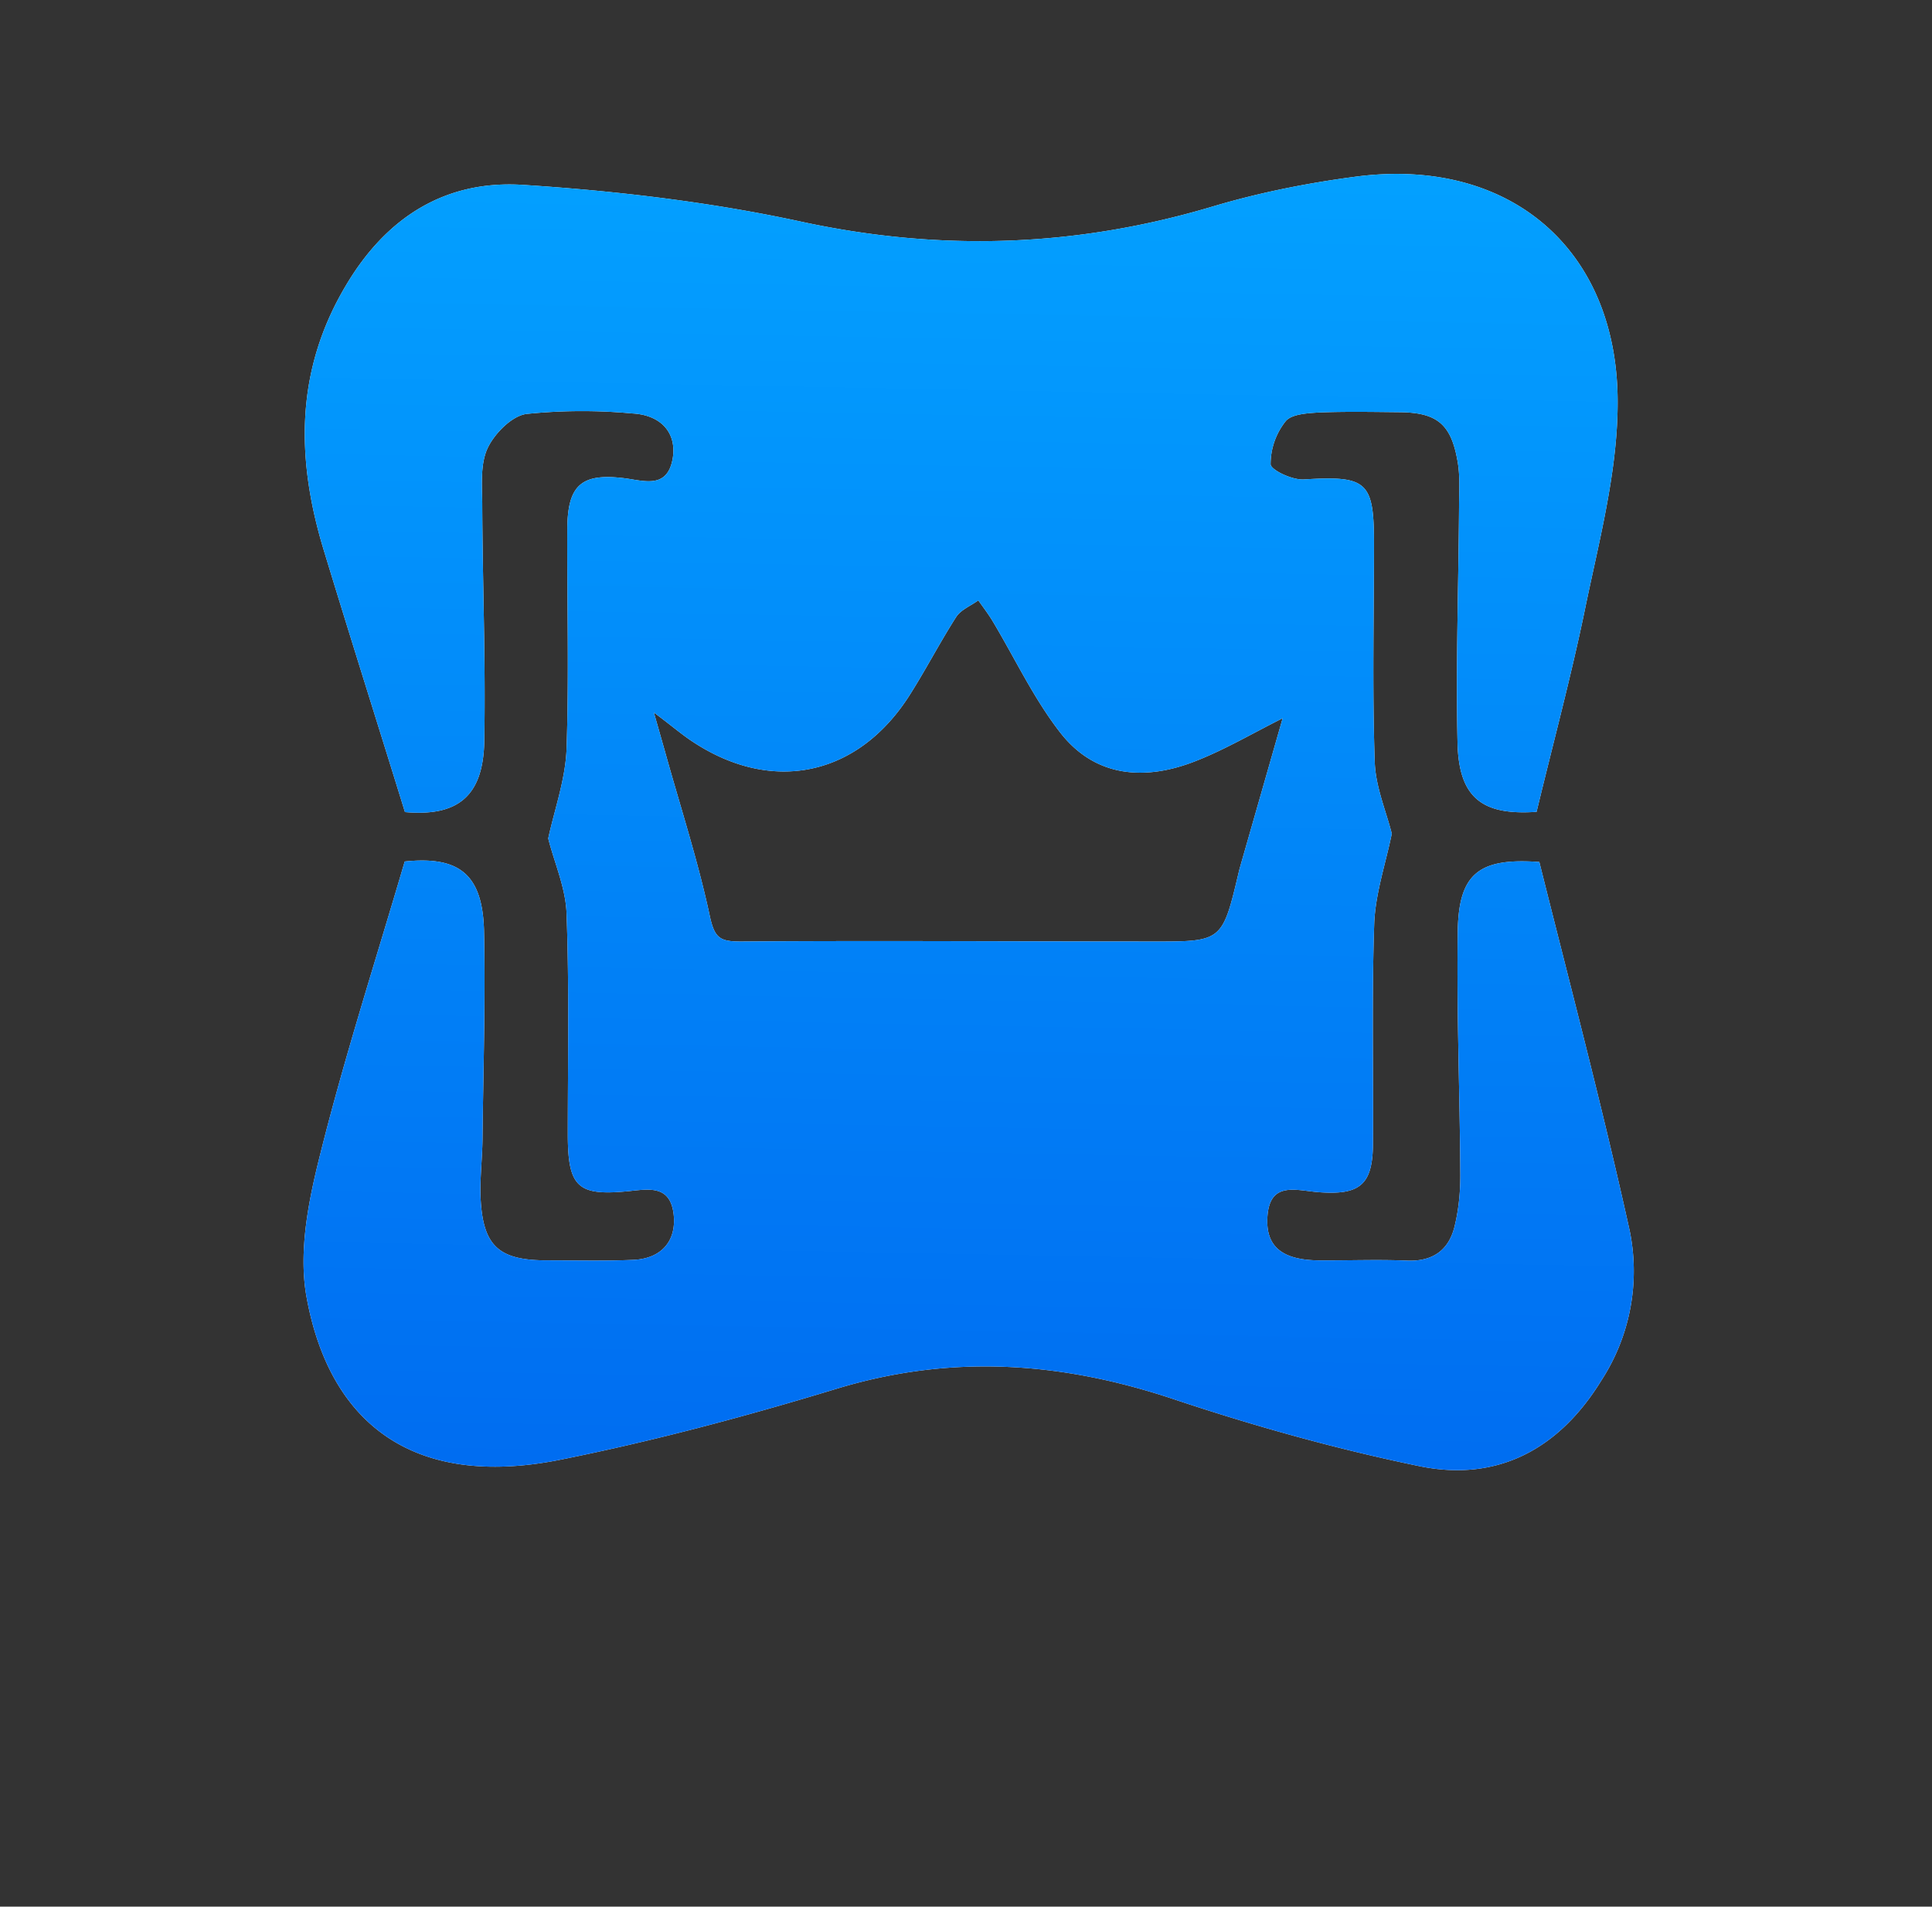<svg xmlns="http://www.w3.org/2000/svg" xmlns:xlink="http://www.w3.org/1999/xlink" width="77" height="76" viewBox="0 0 77 76"><rect x="0" y="0" width="77" height="76" fill="#333333" stroke="none"/><defs><path id="39aza" d="M104.09 39.61c-.07-3.13.04-6.26.06-9.39 0-.61.05-1.24-.06-1.84-.26-1.49-.83-1.94-2.33-1.95-1.05-.01-2.11-.03-3.17.01-.47.03-1.11.06-1.35.35a2.75 2.75 0 0 0-.6 1.72c.02.23.88.64 1.34.6 2.48-.15 2.78.07 2.78 2.52 0 2.91-.07 5.83.03 8.73.03 1 .46 1.99.68 2.87-.24 1.18-.65 2.37-.7 3.57-.1 2.9-.03 5.82-.05 8.73 0 1.69-.5 2.12-2.18 1.99-.9-.07-1.97-.46-2.03 1.05-.05 1.12.6 1.65 2.02 1.67 1.19.01 2.38-.04 3.56.01 1.07.04 1.69-.47 1.9-1.44.16-.68.22-1.4.21-2.1-.02-3.21-.15-6.43-.1-9.65.05-2.27.88-2.87 3.25-2.7 1.22 4.88 2.51 9.76 3.6 14.69a8 8 0 0 1-1.13 5.98c-1.67 2.72-4.13 4.06-7.26 3.41-3.3-.68-6.59-1.6-9.79-2.67-4.49-1.5-8.9-1.8-13.47-.4-3.62 1.1-7.29 2.08-10.99 2.82-5.87 1.17-9.2-1.48-10.1-6.53-.32-1.82.1-3.87.57-5.72.97-3.87 2.2-7.68 3.35-11.6 2.14-.22 3.1.48 3.16 2.75.06 2.77-.03 5.55-.06 8.33-.01.75-.1 1.5-.08 2.25.08 1.99.7 2.57 2.66 2.57 1.14 0 2.3.03 3.43-.02 1.13-.05 1.72-.76 1.61-1.8-.13-1.2-1-1.02-1.79-.94-2.02.2-2.42-.15-2.43-2.21 0-2.96.06-5.91-.05-8.87-.04-1.03-.5-2.05-.73-2.98.25-1.15.68-2.34.73-3.55.1-2.9.02-5.82.03-8.73 0-1.82.56-2.3 2.33-2.07.78.11 1.66.4 1.87-.79.17-1-.44-1.74-1.61-1.8a21.7 21.7 0 0 0-4.22.02c-.58.08-1.26.77-1.54 1.35-.3.63-.23 1.46-.22 2.2.01 3.18.14 6.35.08 9.53-.05 2.2-1.1 2.97-3.16 2.79-1.1-3.56-2.2-7.03-3.26-10.52-1.08-3.6-1.11-7.08.9-10.46 1.63-2.76 4-4.22 7.07-4.02 3.72.24 7.46.68 11.1 1.47 5.57 1.2 10.98 1.01 16.42-.62 1.85-.55 3.77-.93 5.68-1.18 6.15-.8 10.51 2.94 10.42 9.18-.03 2.7-.75 5.39-1.3 8.06-.55 2.67-1.26 5.3-1.93 8.08-2.16.15-3.1-.55-3.15-2.75zM72.06 38.4l.45 1.58c.6 2.16 1.3 4.3 1.77 6.49.2.95.41 1.07 1.34 1.06 5.28-.04 10.72 0 16 0 3.12 0 3.07.11 3.77-2.85l.07-.25 1.66-5.8c-1.18.59-2.28 1.24-3.45 1.7-2.01.8-4 .67-5.4-1.11-1.07-1.37-1.82-2.98-2.72-4.48-.17-.28-.37-.54-.56-.81-.3.22-.69.37-.88.66-.64 1-1.19 2.06-1.82 3.06-2.06 3.3-5.53 4.04-8.75 1.87-.4-.27-.76-.58-1.48-1.12z"/><linearGradient id="39azb" x1="84.13" x2="85.1" y1="68.6" y2="16.93" gradientUnits="userSpaceOnUse"><stop offset="0" stop-color="#006df1"/><stop offset="1" stop-color="#03a0ff"/></linearGradient></defs><g><g transform="translate(-46 -10)"><use fill="#fff" xlink:href="#39aza"/><use fill="url(#39azb)" xlink:href="#39aza"/></g></g></svg>